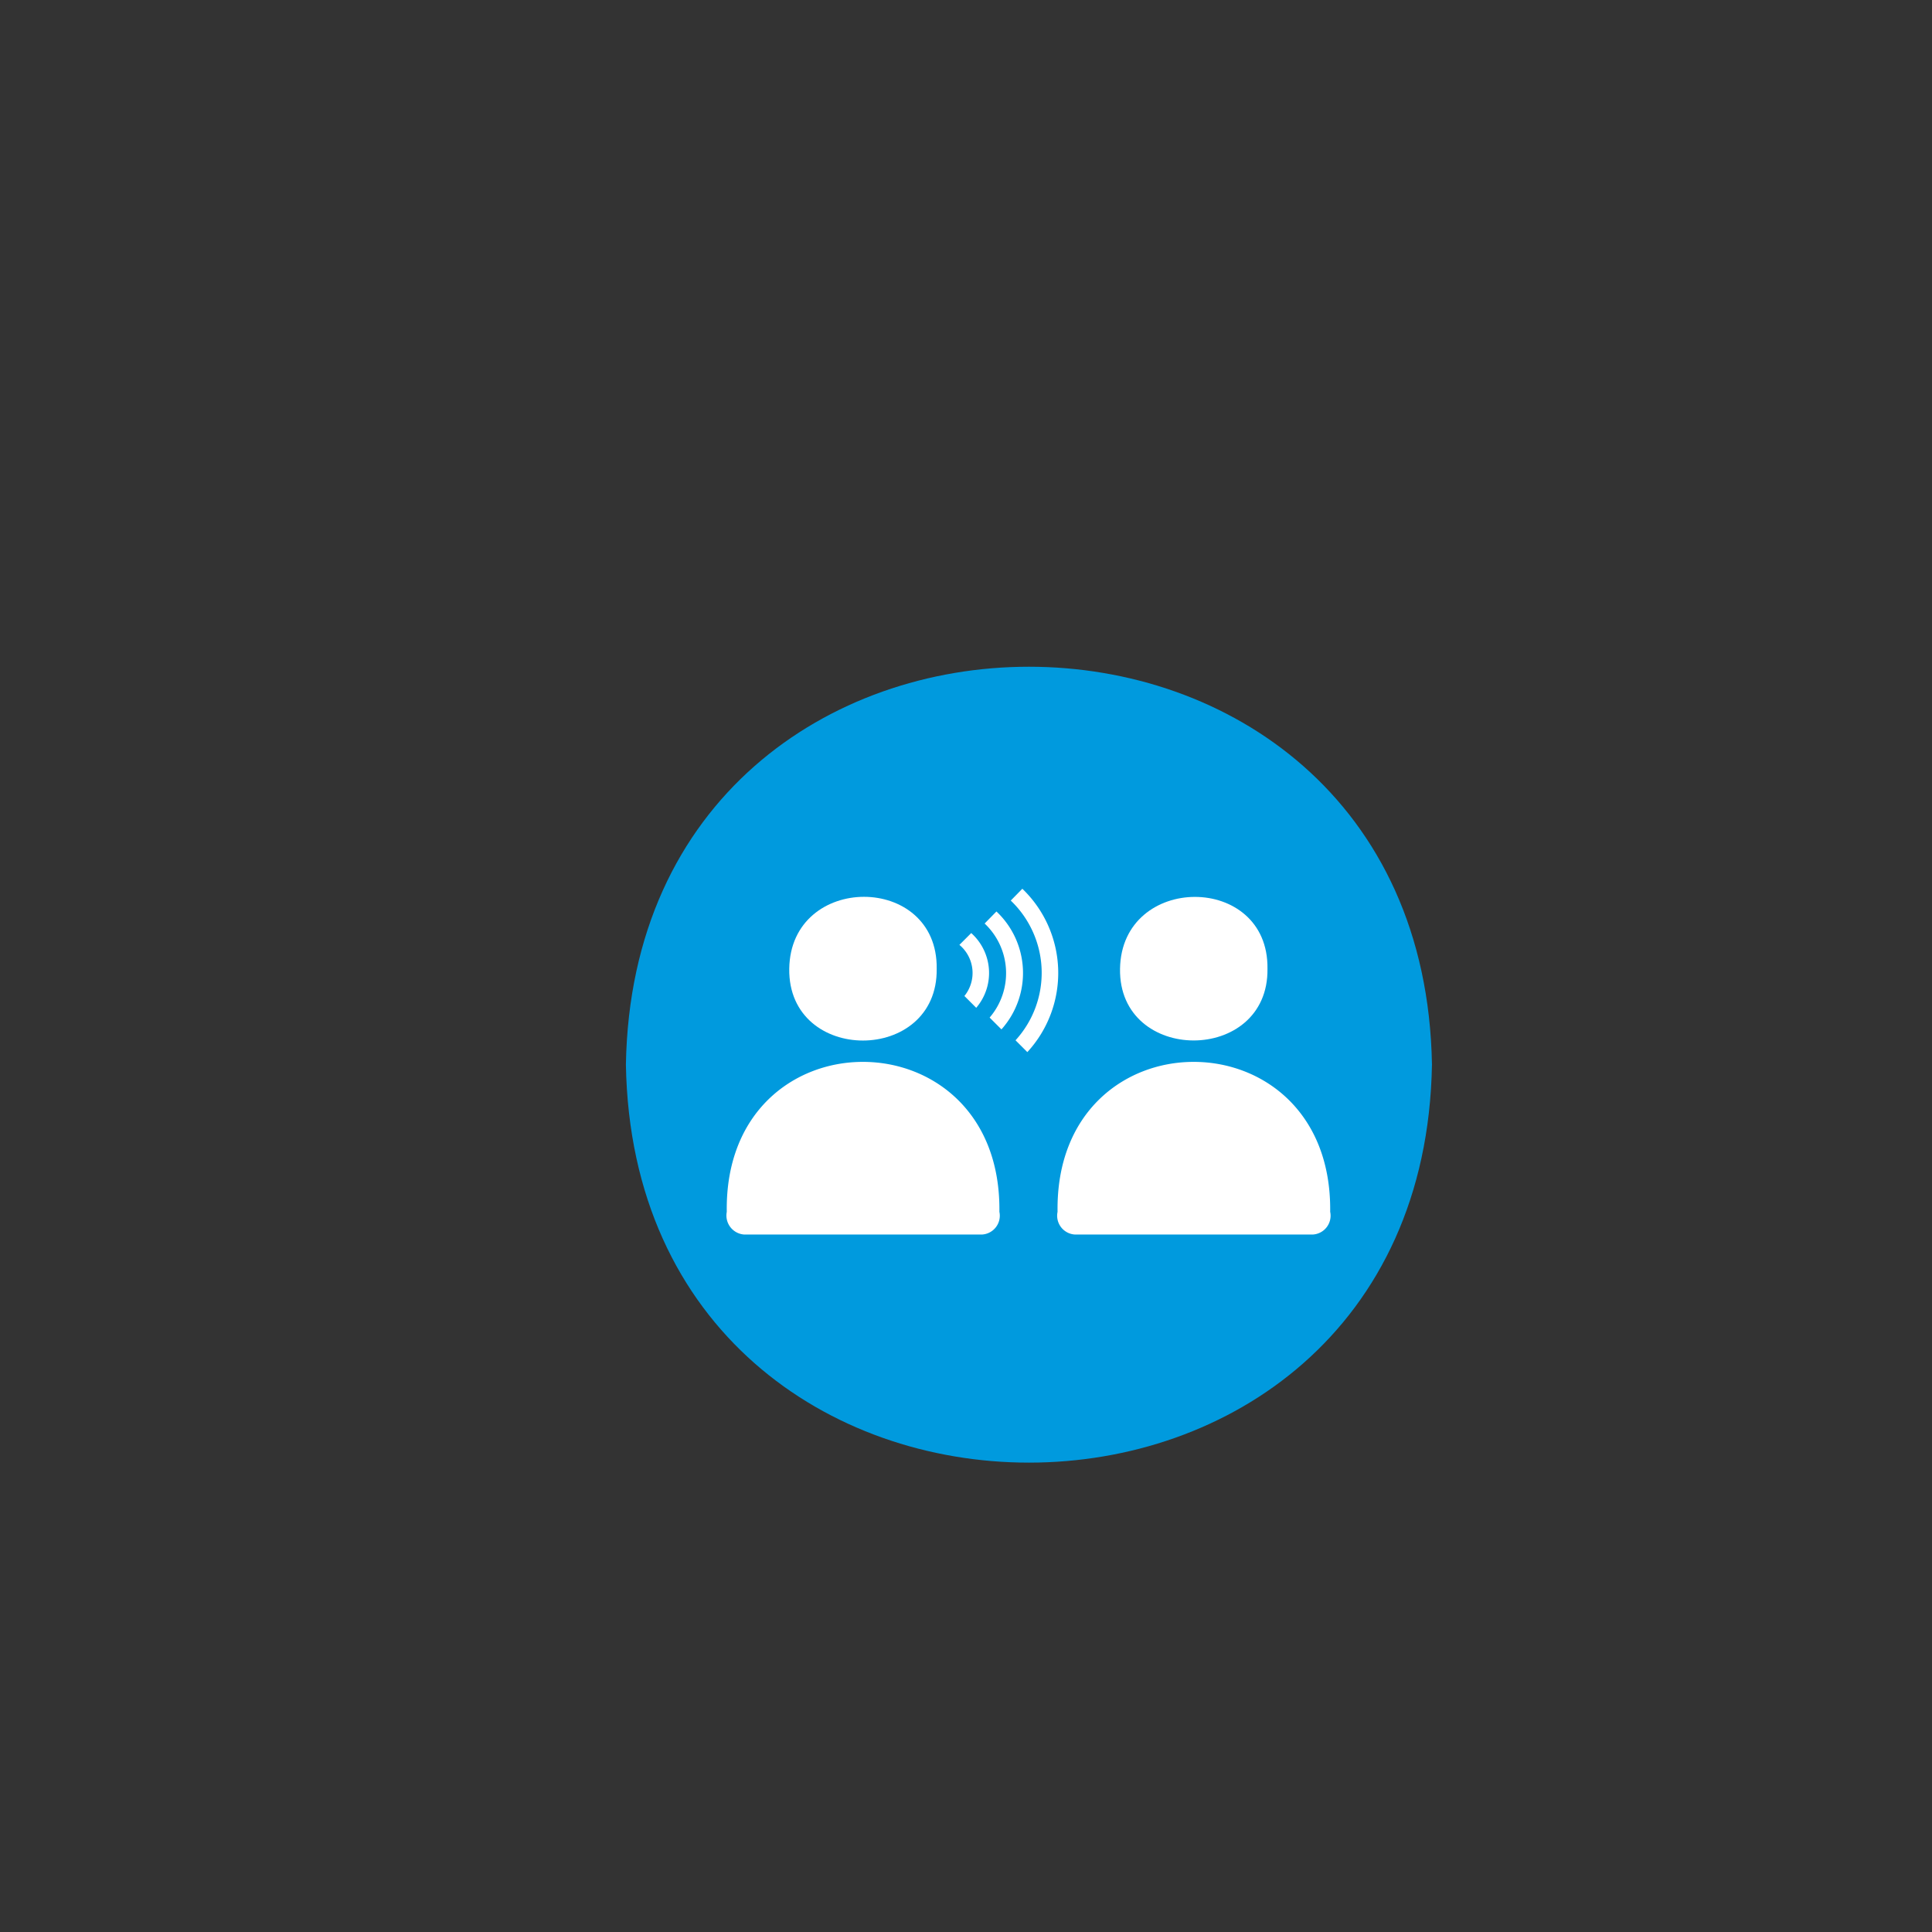 <svg id="Capa_1" data-name="Capa 1" xmlns="http://www.w3.org/2000/svg" viewBox="0 0 85.04 85.04"><rect x="0" y="0" width="85.04" height="85.04" fill="#333333" stroke="none"/><defs><style>.cls-1{fill:#009ade;}.cls-2{fill:#fff;}</style></defs><path class="cls-1" d="M27.55,46.86c.4,23.36,35.08,23.36,35.48,0-.4-23.35-35.08-23.35-35.48,0"/><path class="cls-2" d="M41.23,42.64c.06,4.21-6.55,4.22-6.49,0s6.55-4.22,6.49,0"/><path class="cls-2" d="M43.22,54.34a.83.83,0,0,0,.77-1c.11-8.8-12.13-8.8-12,0a.84.84,0,0,0,.77,1Z"/><path class="cls-2" d="M55.79,42.64c.06,4.21-6.56,4.21-6.49,0s6.55-4.22,6.49,0"/><path class="cls-2" d="M57.78,54.34a.83.83,0,0,0,.77-1c.11-8.8-12.13-8.8-12,0a.83.83,0,0,0,.77,1Z"/><path class="cls-2" d="M45,39.12l-.51.52a4.4,4.4,0,0,1,.21,6.15l.52.52A5.14,5.14,0,0,0,45,39.12"/><path class="cls-2" d="M42.75,41.07l-.52.52a1.61,1.61,0,0,1,.22,2.25l.52.52a2.36,2.36,0,0,0-.22-3.29"/><path class="cls-2" d="M43.86,40.12l-.52.53a3,3,0,0,1,.22,4.14l.52.52a3.72,3.72,0,0,0-.22-5.19"/></svg>